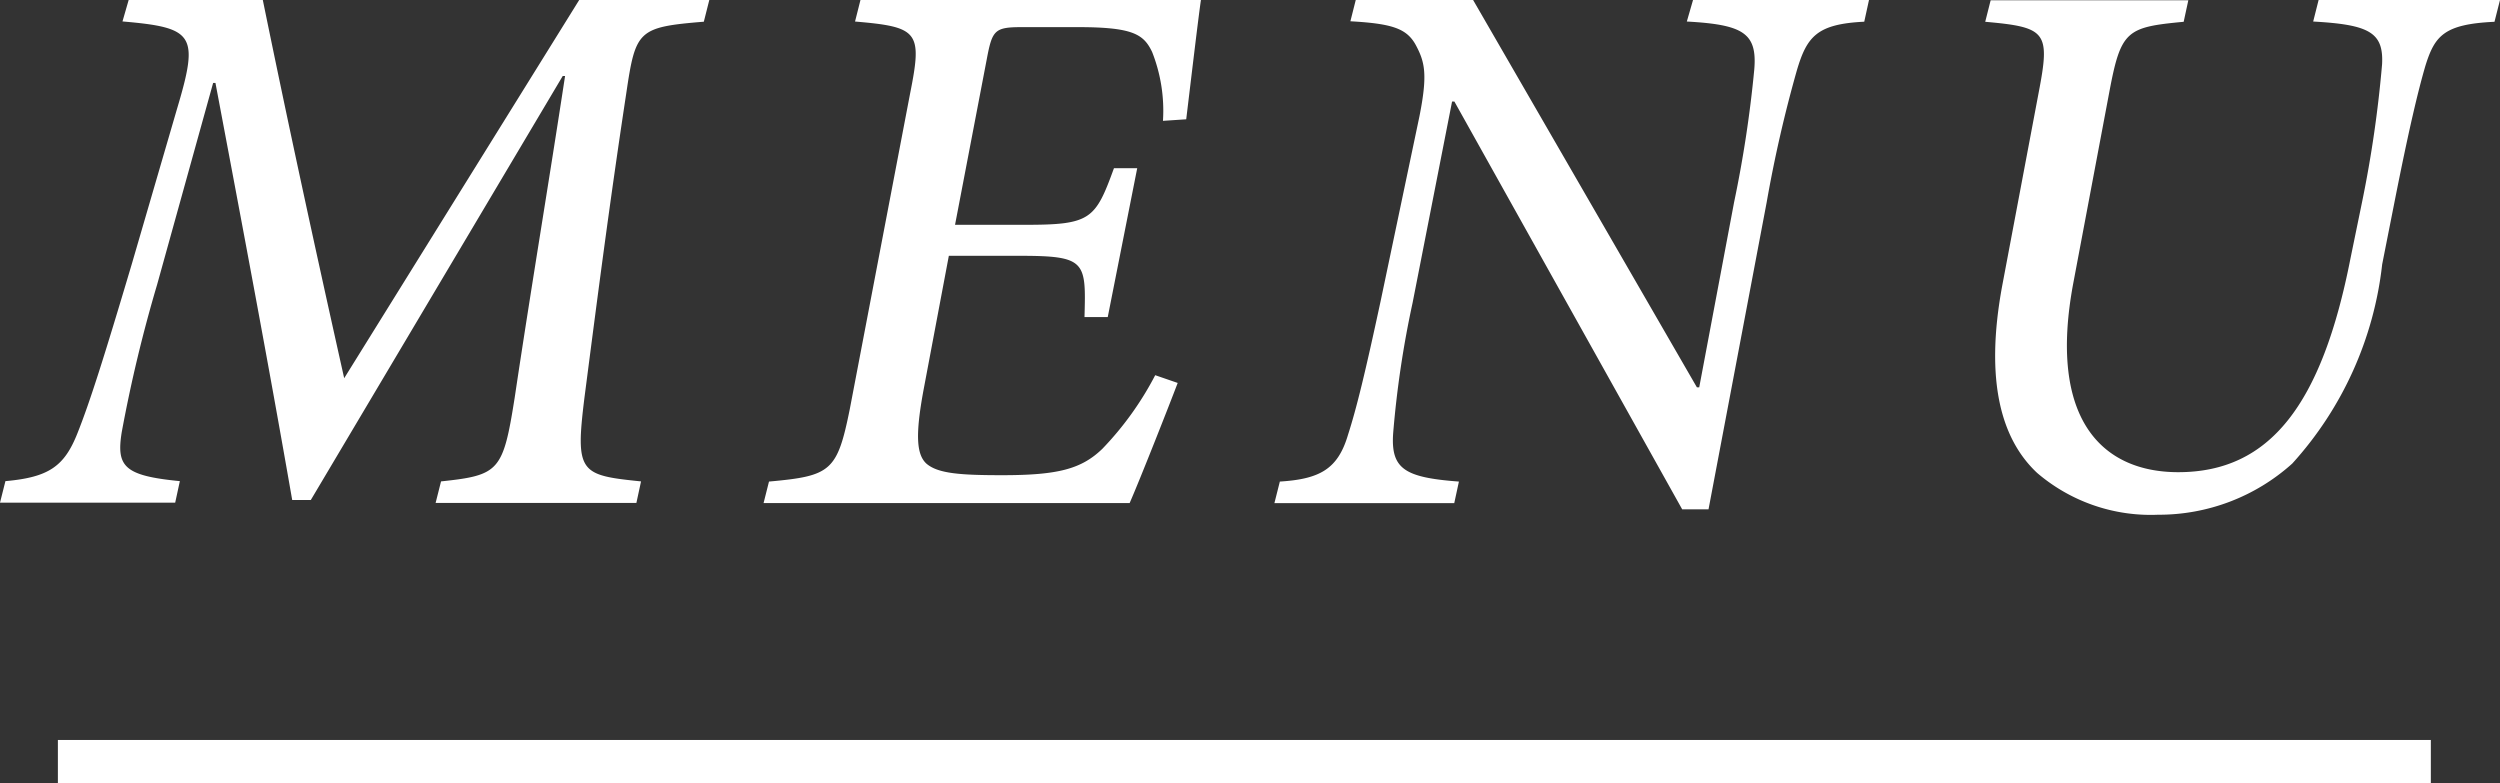<svg xmlns="http://www.w3.org/2000/svg" width="58.05" height="18.182" viewBox="0 0 58.05 18.182">
  <rect x="0" y="0" width="58.05" height="18.182" fill="#333333" stroke="none"/>
  <g id="グループ_26336" data-name="グループ 26336" transform="translate(-1268.551 -34.318)">
    <path id="パス_38724" data-name="パス 38724" d="M-11.979-11.682H-15L-20.457-2.9c-.7-3.132-1.3-5.9-1.89-8.784h-3.114l-.144.5c1.674.144,1.782.306,1.26,2.052l-1.044,3.582c-.648,2.178-.972,3.2-1.26,3.924-.306.774-.666,1.026-1.674,1.116l-.126.5h4.068l.108-.5c-1.3-.126-1.476-.342-1.35-1.134A33.312,33.312,0,0,1-24.8-5.076l1.3-4.68h.054c.648,3.438,1.224,6.48,1.782,9.684h.432l5.85-9.846h.054c-.378,2.484-.774,4.824-1.17,7.47-.27,1.71-.36,1.8-1.71,1.944l-.126.5h4.662l.108-.5c-1.422-.144-1.53-.2-1.314-1.944.306-2.358.576-4.464.972-7.074.216-1.458.27-1.53,1.8-1.656Zm3.51,0-.126.5c1.476.126,1.566.234,1.278,1.674l-1.4,7.326C-9.009-.738-9.153-.63-10.593-.5l-.126.5h8.5c.252-.576.918-2.268,1.116-2.79l-.522-.18A7.337,7.337,0,0,1-2.853-1.26c-.486.468-1.026.612-2.322.612-.972,0-1.494-.036-1.764-.27-.234-.216-.252-.684-.072-1.674l.594-3.15h1.638c1.548,0,1.548.126,1.512,1.422h.54l.684-3.456h-.54c-.432,1.188-.54,1.314-2.052,1.314H-6.273l.738-3.852c.126-.666.18-.738.81-.738h1.3c1.278,0,1.53.162,1.728.576a3.71,3.71,0,0,1,.252,1.6l.54-.036c.126-1.044.288-2.412.342-2.772Zm23.418,0H10.863l-.144.5c1.314.072,1.638.27,1.566,1.116a27.843,27.843,0,0,1-.468,3.078l-.81,4.3h-.054l-5.2-9H3.033l-.126.5c.954.054,1.3.162,1.512.54.216.4.288.684.09,1.674l-.9,4.284c-.36,1.674-.558,2.484-.756,3.1C2.619-.792,2.2-.558,1.269-.5L1.143,0H5.319l.108-.5C4.167-.594,3.843-.792,3.9-1.62a23.2,23.2,0,0,1,.45-3.024l.918-4.68h.054L10.611.144h.612l1.35-7.128a30.56,30.56,0,0,1,.7-3.06c.234-.792.468-1.08,1.566-1.134Zm14.652,0H25.389l-.126.5c1.3.072,1.638.252,1.6.99A27.547,27.547,0,0,1,26.4-7l-.27,1.314c-.666,3.4-1.872,4.968-4,4.968-1.764,0-3.042-1.224-2.43-4.428l.828-4.392c.27-1.44.4-1.512,1.728-1.638l.108-.5h-4.59l-.126.5c1.422.126,1.512.234,1.242,1.638l-.846,4.482c-.414,2.232-.018,3.582.81,4.356A4.056,4.056,0,0,0,21.663.27,4.628,4.628,0,0,0,24.777-.918a8.237,8.237,0,0,0,2.088-4.626L27.153-7c.324-1.638.54-2.556.72-3.168.216-.684.432-.954,1.6-1.008Z" transform="translate(1297 46)" fill="#fff"/>
    <path id="パス_25578" data-name="パス 25578" d="M0,0H55.1" transform="translate(1269.895 52)" fill="none" stroke="#fff" stroke-width="1"/>
  </g>
</svg>
